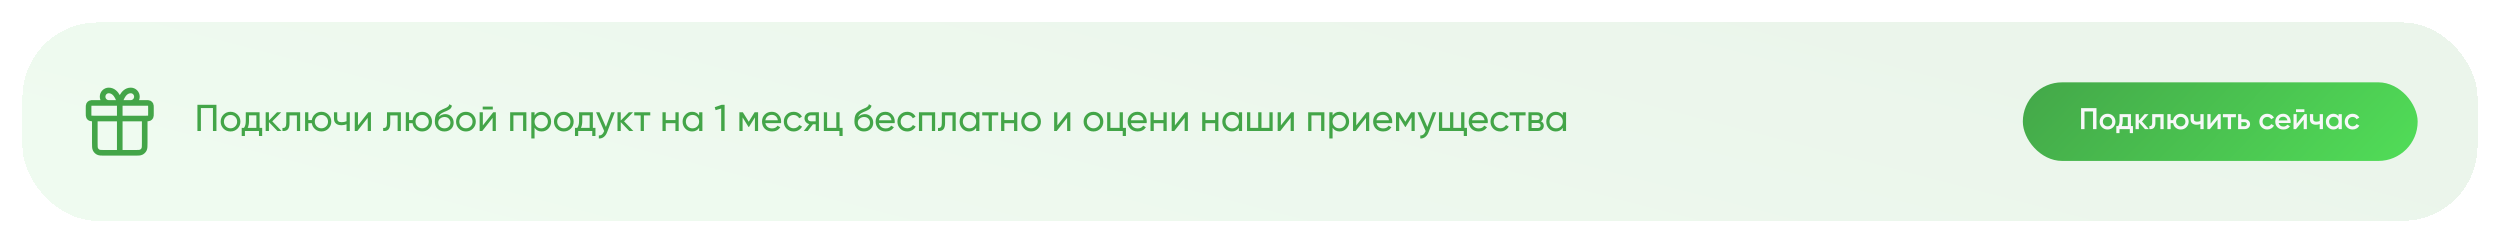 <svg width="1336" height="130" viewBox="0 0 1336 130" fill="none" xmlns="http://www.w3.org/2000/svg">
<g filter="url(#filter0_d_1_190)">
<rect x="12" y="8" width="1312" height="106" rx="40" fill="url(#paint0_linear_1_190)" shape-rendering="crispEdges"/>
<path d="M64 51V77.667M64 51H58.107C57.239 51 56.406 50.649 55.792 50.024C55.178 49.399 54.833 48.551 54.833 47.667C54.833 46.783 55.178 45.935 55.792 45.31C56.406 44.685 57.239 44.333 58.107 44.333C62.691 44.333 64 51 64 51ZM64 51H69.893C70.761 51 71.594 50.649 72.208 50.024C72.822 49.399 73.167 48.551 73.167 47.667C73.167 46.783 72.822 45.935 72.208 45.31C71.594 44.685 70.761 44.333 69.893 44.333C65.309 44.333 64 51 64 51ZM77.333 59.333V72.333C77.333 74.2 77.333 75.134 76.97 75.847C76.65 76.474 76.141 76.984 75.513 77.303C74.8 77.667 73.867 77.667 72 77.667L56 77.667C54.133 77.667 53.2 77.667 52.487 77.303C51.859 76.984 51.35 76.474 51.03 75.847C50.667 75.134 50.667 74.2 50.667 72.333V59.333M47.333 53.667L47.333 56.667C47.333 57.6 47.333 58.067 47.515 58.423C47.675 58.737 47.93 58.992 48.243 59.152C48.6 59.333 49.067 59.333 50 59.333L78 59.333C78.933 59.333 79.4 59.333 79.757 59.152C80.07 58.992 80.325 58.737 80.485 58.423C80.667 58.067 80.667 57.6 80.667 56.667V53.667C80.667 52.733 80.667 52.267 80.485 51.91C80.325 51.596 80.07 51.342 79.757 51.182C79.4 51 78.933 51 78 51L50 51C49.067 51 48.6 51 48.243 51.182C47.93 51.342 47.675 51.596 47.515 51.91C47.333 52.267 47.333 52.733 47.333 53.667Z" stroke="#43A548" stroke-width="3" stroke-linecap="round" stroke-linejoin="round"/>
<path d="M105.5 52H115.66V66H113.8V53.76H107.36V66H105.5V52ZM126.924 64.74C125.911 65.753 124.664 66.26 123.184 66.26C121.704 66.26 120.457 65.753 119.444 64.74C118.431 63.727 117.924 62.48 117.924 61C117.924 59.52 118.431 58.273 119.444 57.26C120.457 56.247 121.704 55.74 123.184 55.74C124.664 55.74 125.911 56.247 126.924 57.26C127.951 58.287 128.464 59.533 128.464 61C128.464 62.467 127.951 63.713 126.924 64.74ZM123.184 64.56C124.184 64.56 125.024 64.22 125.704 63.54C126.384 62.86 126.724 62.013 126.724 61C126.724 59.987 126.384 59.14 125.704 58.46C125.024 57.78 124.184 57.44 123.184 57.44C122.197 57.44 121.364 57.78 120.684 58.46C120.004 59.14 119.664 59.987 119.664 61C119.664 62.013 120.004 62.86 120.684 63.54C121.364 64.22 122.197 64.56 123.184 64.56ZM138.725 56V64.34H140.105V68.68H138.385V66H130.885V68.68H129.165V64.34H130.385C131.025 63.46 131.345 62.227 131.345 60.64V56H138.725ZM132.365 64.34H137.005V57.62H133.065V60.64C133.065 62.107 132.831 63.34 132.365 64.34ZM145.5 60.84L150.44 66H148.28L143.72 61.26V66H141.98V56H143.72V60.42L148.04 56H150.28L145.5 60.84ZM152.978 56H160.398V66H158.658V57.68H154.718V61.76C154.718 63.36 154.398 64.5 153.758 65.18C153.118 65.847 152.178 66.12 150.938 66V64.36C151.632 64.453 152.145 64.3 152.478 63.9C152.812 63.487 152.978 62.76 152.978 61.72V56ZM171.775 55.74C173.242 55.74 174.482 56.247 175.495 57.26C176.522 58.287 177.035 59.533 177.035 61C177.035 62.467 176.522 63.713 175.495 64.74C174.482 65.753 173.242 66.26 171.775 66.26C170.455 66.26 169.315 65.84 168.355 65C167.382 64.16 166.808 63.1 166.635 61.82H164.775V66H163.035V56H164.775V60.16H166.635C166.822 58.88 167.395 57.827 168.355 57C169.342 56.16 170.482 55.74 171.775 55.74ZM171.775 64.56C172.762 64.56 173.595 64.22 174.275 63.54C174.955 62.86 175.295 62.013 175.295 61C175.295 59.987 174.955 59.14 174.275 58.46C173.595 57.78 172.762 57.44 171.775 57.44C170.775 57.44 169.935 57.78 169.255 58.46C168.575 59.14 168.235 59.987 168.235 61C168.235 62.013 168.575 62.86 169.255 63.54C169.935 64.22 170.775 64.56 171.775 64.56ZM185.194 60.78V56H186.934V66H185.194V62.4C184.381 62.747 183.481 62.92 182.494 62.92C181.201 62.92 180.208 62.613 179.514 62C178.821 61.387 178.474 60.493 178.474 59.32V56H180.214V59.22C180.214 59.953 180.408 60.487 180.794 60.82C181.194 61.14 181.801 61.3 182.614 61.3C183.534 61.3 184.394 61.127 185.194 60.78ZM191.298 63.02L196.838 56H198.238V66H196.518V58.98L190.978 66H189.578V56H191.298V63.02ZM206.806 56H214.226V66H212.486V57.68H208.546V61.76C208.546 63.36 208.226 64.5 207.586 65.18C206.946 65.847 206.006 66.12 204.766 66V64.36C205.46 64.453 205.973 64.3 206.306 63.9C206.64 63.487 206.806 62.76 206.806 61.72V56ZM225.603 55.74C227.07 55.74 228.31 56.247 229.323 57.26C230.35 58.287 230.863 59.533 230.863 61C230.863 62.467 230.35 63.713 229.323 64.74C228.31 65.753 227.07 66.26 225.603 66.26C224.283 66.26 223.143 65.84 222.183 65C221.21 64.16 220.636 63.1 220.463 61.82H218.603V66H216.863V56H218.603V60.16H220.463C220.65 58.88 221.223 57.827 222.183 57C223.17 56.16 224.31 55.74 225.603 55.74ZM225.603 64.56C226.59 64.56 227.423 64.22 228.103 63.54C228.783 62.86 229.123 62.013 229.123 61C229.123 59.987 228.783 59.14 228.103 58.46C227.423 57.78 226.59 57.44 225.603 57.44C224.603 57.44 223.763 57.78 223.083 58.46C222.403 59.14 222.063 59.987 222.063 61C222.063 62.013 222.403 62.86 223.083 63.54C223.763 64.22 224.603 64.56 225.603 64.56ZM237.477 66.26C235.997 66.26 234.777 65.773 233.817 64.8C232.857 63.813 232.377 62.56 232.377 61.04C232.377 59.32 232.624 58.007 233.117 57.1C233.624 56.18 234.651 55.347 236.197 54.6C236.277 54.56 236.371 54.513 236.477 54.46C236.597 54.407 236.737 54.347 236.897 54.28C237.071 54.2 237.217 54.133 237.337 54.08L238.417 53.6C239.484 53.067 240.051 52.427 240.117 51.68L241.517 52.48C241.424 52.947 241.271 53.32 241.057 53.6C241.044 53.627 241.004 53.687 240.937 53.78C240.871 53.86 240.824 53.92 240.797 53.96C240.771 53.987 240.724 54.033 240.657 54.1C240.604 54.153 240.544 54.207 240.477 54.26C240.424 54.313 240.351 54.367 240.257 54.42C239.764 54.727 239.411 54.927 239.197 55.02C239.117 55.06 239.031 55.1 238.937 55.14C238.857 55.18 238.791 55.213 238.737 55.24C238.684 55.267 238.644 55.287 238.617 55.3L237.957 55.58L237.317 55.84C236.424 56.227 235.764 56.62 235.337 57.02C234.911 57.42 234.604 57.927 234.417 58.54C234.831 58.033 235.351 57.647 235.977 57.38C236.617 57.113 237.271 56.98 237.937 56.98C239.204 56.98 240.264 57.407 241.117 58.26C241.997 59.127 242.437 60.227 242.437 61.56C242.437 62.92 241.971 64.047 241.037 64.94C240.091 65.82 238.904 66.26 237.477 66.26ZM240.697 61.56C240.697 60.667 240.404 59.94 239.817 59.38C239.244 58.807 238.484 58.52 237.537 58.52C236.697 58.52 235.924 58.793 235.217 59.34C234.537 59.887 234.197 60.593 234.197 61.46C234.197 62.367 234.511 63.113 235.137 63.7C235.764 64.287 236.544 64.58 237.477 64.58C238.424 64.58 239.191 64.293 239.777 63.72C240.391 63.147 240.697 62.427 240.697 61.56ZM252.725 64.74C251.712 65.753 250.465 66.26 248.985 66.26C247.505 66.26 246.258 65.753 245.245 64.74C244.232 63.727 243.725 62.48 243.725 61C243.725 59.52 244.232 58.273 245.245 57.26C246.258 56.247 247.505 55.74 248.985 55.74C250.465 55.74 251.712 56.247 252.725 57.26C253.752 58.287 254.265 59.533 254.265 61C254.265 62.467 253.752 63.713 252.725 64.74ZM248.985 64.56C249.985 64.56 250.825 64.22 251.505 63.54C252.185 62.86 252.525 62.013 252.525 61C252.525 59.987 252.185 59.14 251.505 58.46C250.825 57.78 249.985 57.44 248.985 57.44C247.998 57.44 247.165 57.78 246.485 58.46C245.805 59.14 245.465 59.987 245.465 61C245.465 62.013 245.805 62.86 246.485 63.54C247.165 64.22 247.998 64.56 248.985 64.56ZM263.356 54.5H257.956V52.98H263.356V54.5ZM258.036 63.02L263.576 56H264.976V66H263.256V58.98L257.716 66H256.316V56H258.036V63.02ZM272.625 56H281.285V66H279.545V57.66H274.365V66H272.625V56ZM289.453 55.74C290.853 55.74 292.047 56.253 293.033 57.28C294.02 58.307 294.513 59.547 294.513 61C294.513 62.467 294.02 63.713 293.033 64.74C292.06 65.753 290.867 66.26 289.453 66.26C287.8 66.26 286.54 65.6 285.673 64.28V70H283.933V56H285.673V57.72C286.54 56.4 287.8 55.74 289.453 55.74ZM289.233 64.58C290.233 64.58 291.073 64.24 291.753 63.56C292.433 62.853 292.773 62 292.773 61C292.773 59.987 292.433 59.14 291.753 58.46C291.073 57.767 290.233 57.42 289.233 57.42C288.22 57.42 287.373 57.767 286.693 58.46C286.013 59.14 285.673 59.987 285.673 61C285.673 62 286.013 62.853 286.693 63.56C287.373 64.24 288.22 64.58 289.233 64.58ZM305.03 64.74C304.016 65.753 302.77 66.26 301.29 66.26C299.81 66.26 298.563 65.753 297.55 64.74C296.536 63.727 296.03 62.48 296.03 61C296.03 59.52 296.536 58.273 297.55 57.26C298.563 56.247 299.81 55.74 301.29 55.74C302.77 55.74 304.016 56.247 305.03 57.26C306.056 58.287 306.57 59.533 306.57 61C306.57 62.467 306.056 63.713 305.03 64.74ZM301.29 64.56C302.29 64.56 303.13 64.22 303.81 63.54C304.49 62.86 304.83 62.013 304.83 61C304.83 59.987 304.49 59.14 303.81 58.46C303.13 57.78 302.29 57.44 301.29 57.44C300.303 57.44 299.47 57.78 298.79 58.46C298.11 59.14 297.77 59.987 297.77 61C297.77 62.013 298.11 62.86 298.79 63.54C299.47 64.22 300.303 64.56 301.29 64.56ZM316.83 56V64.34H318.21V68.68H316.49V66H308.99V68.68H307.27V64.34H308.49C309.13 63.46 309.45 62.227 309.45 60.64V56H316.83ZM310.47 64.34H315.11V57.62H311.17V60.64C311.17 62.107 310.937 63.34 310.47 64.34ZM323.795 63.84L326.675 56H328.535L324.455 66.62C324.028 67.753 323.428 68.613 322.655 69.2C321.882 69.8 321.002 70.067 320.015 70V68.38C321.228 68.473 322.128 67.807 322.715 66.38L322.875 66.02L318.535 56H320.375L323.795 63.84ZM333.508 60.84L338.448 66H336.288L331.728 61.26V66H329.988V56H331.728V60.42L336.048 56H338.288L333.508 60.84ZM338.946 56H347.506V57.68H344.106V66H342.366V57.68H338.946V56ZM360.951 60.16V56H362.691V66H360.951V61.82H355.771V66H354.031V56H355.771V60.16H360.951ZM373.62 57.72V56H375.36V66H373.62V64.28C372.766 65.6 371.506 66.26 369.84 66.26C368.426 66.26 367.233 65.753 366.26 64.74C365.273 63.713 364.78 62.467 364.78 61C364.78 59.547 365.273 58.307 366.26 57.28C367.246 56.253 368.44 55.74 369.84 55.74C371.506 55.74 372.766 56.4 373.62 57.72ZM370.06 64.58C371.073 64.58 371.92 64.24 372.6 63.56C373.28 62.853 373.62 62 373.62 61C373.62 59.987 373.28 59.14 372.6 58.46C371.92 57.767 371.073 57.42 370.06 57.42C369.06 57.42 368.22 57.767 367.54 58.46C366.86 59.14 366.52 59.987 366.52 61C366.52 62 366.86 62.853 367.54 63.56C368.22 64.24 369.06 64.58 370.06 64.58ZM381.956 53.28L385.636 52H387.236V66H385.396V54L382.416 54.88L381.956 53.28ZM403.265 56H405.125V66H403.425V58.74L400.245 63.86H400.025L396.845 58.74V66H395.125V56H396.985L400.125 61.06L403.265 56ZM417.381 61.8H409.001C409.174 62.68 409.581 63.373 410.221 63.88C410.861 64.373 411.661 64.62 412.621 64.62C413.941 64.62 414.901 64.133 415.501 63.16L416.981 64C415.994 65.507 414.528 66.26 412.581 66.26C411.008 66.26 409.714 65.767 408.701 64.78C407.714 63.767 407.221 62.507 407.221 61C407.221 59.48 407.708 58.227 408.681 57.24C409.654 56.24 410.914 55.74 412.461 55.74C413.928 55.74 415.121 56.26 416.041 57.3C416.974 58.313 417.441 59.553 417.441 61.02C417.441 61.273 417.421 61.533 417.381 61.8ZM412.461 57.38C411.541 57.38 410.768 57.64 410.141 58.16C409.528 58.68 409.148 59.387 409.001 60.28H415.681C415.534 59.36 415.168 58.647 414.581 58.14C413.994 57.633 413.288 57.38 412.461 57.38ZM424.122 66.26C422.615 66.26 421.362 65.76 420.362 64.76C419.362 63.747 418.862 62.493 418.862 61C418.862 59.507 419.362 58.26 420.362 57.26C421.362 56.247 422.615 55.74 424.122 55.74C425.108 55.74 425.995 55.98 426.782 56.46C427.568 56.927 428.155 57.56 428.542 58.36L427.082 59.2C426.828 58.667 426.435 58.24 425.902 57.92C425.382 57.6 424.788 57.44 424.122 57.44C423.122 57.44 422.282 57.78 421.602 58.46C420.935 59.153 420.602 60 420.602 61C420.602 61.987 420.935 62.827 421.602 63.52C422.282 64.2 423.122 64.54 424.122 64.54C424.788 64.54 425.388 64.387 425.922 64.08C426.455 63.76 426.862 63.333 427.142 62.8L428.622 63.66C428.182 64.46 427.562 65.093 426.762 65.56C425.962 66.027 425.082 66.26 424.122 66.26ZM433.364 56H437.624V66H435.904V62.4H434.444L431.644 66H429.524L432.444 62.3C431.684 62.113 431.071 61.74 430.604 61.18C430.151 60.62 429.924 59.967 429.924 59.22C429.924 58.3 430.251 57.533 430.904 56.92C431.558 56.307 432.378 56 433.364 56ZM433.424 60.84H435.904V57.62H433.424C432.918 57.62 432.491 57.773 432.144 58.08C431.811 58.373 431.644 58.76 431.644 59.24C431.644 59.707 431.811 60.093 432.144 60.4C432.491 60.693 432.918 60.84 433.424 60.84ZM448.661 56V64.34H450.301V68.68H448.581V66H440.261V56H442.001V64.34H446.921V56H448.661ZM461.696 66.26C460.216 66.26 458.996 65.773 458.036 64.8C457.076 63.813 456.596 62.56 456.596 61.04C456.596 59.32 456.843 58.007 457.336 57.1C457.843 56.18 458.869 55.347 460.416 54.6C460.496 54.56 460.589 54.513 460.696 54.46C460.816 54.407 460.956 54.347 461.116 54.28C461.289 54.2 461.436 54.133 461.556 54.08L462.636 53.6C463.703 53.067 464.269 52.427 464.336 51.68L465.736 52.48C465.643 52.947 465.489 53.32 465.276 53.6C465.263 53.627 465.223 53.687 465.156 53.78C465.089 53.86 465.043 53.92 465.016 53.96C464.989 53.987 464.943 54.033 464.876 54.1C464.823 54.153 464.763 54.207 464.696 54.26C464.643 54.313 464.569 54.367 464.476 54.42C463.983 54.727 463.629 54.927 463.416 55.02C463.336 55.06 463.249 55.1 463.156 55.14C463.076 55.18 463.009 55.213 462.956 55.24C462.903 55.267 462.863 55.287 462.836 55.3L462.176 55.58L461.536 55.84C460.643 56.227 459.983 56.62 459.556 57.02C459.129 57.42 458.823 57.927 458.636 58.54C459.049 58.033 459.569 57.647 460.196 57.38C460.836 57.113 461.489 56.98 462.156 56.98C463.423 56.98 464.483 57.407 465.336 58.26C466.216 59.127 466.656 60.227 466.656 61.56C466.656 62.92 466.189 64.047 465.256 64.94C464.309 65.82 463.123 66.26 461.696 66.26ZM464.916 61.56C464.916 60.667 464.623 59.94 464.036 59.38C463.463 58.807 462.703 58.52 461.756 58.52C460.916 58.52 460.143 58.793 459.436 59.34C458.756 59.887 458.416 60.593 458.416 61.46C458.416 62.367 458.729 63.113 459.356 63.7C459.983 64.287 460.763 64.58 461.696 64.58C462.643 64.58 463.409 64.293 463.996 63.72C464.609 63.147 464.916 62.427 464.916 61.56ZM478.104 61.8H469.724C469.897 62.68 470.304 63.373 470.944 63.88C471.584 64.373 472.384 64.62 473.344 64.62C474.664 64.62 475.624 64.133 476.224 63.16L477.704 64C476.717 65.507 475.25 66.26 473.304 66.26C471.73 66.26 470.437 65.767 469.424 64.78C468.437 63.767 467.944 62.507 467.944 61C467.944 59.48 468.43 58.227 469.404 57.24C470.377 56.24 471.637 55.74 473.184 55.74C474.65 55.74 475.844 56.26 476.764 57.3C477.697 58.313 478.164 59.553 478.164 61.02C478.164 61.273 478.144 61.533 478.104 61.8ZM473.184 57.38C472.264 57.38 471.49 57.64 470.864 58.16C470.25 58.68 469.87 59.387 469.724 60.28H476.404C476.257 59.36 475.89 58.647 475.304 58.14C474.717 57.633 474.01 57.38 473.184 57.38ZM484.844 66.26C483.338 66.26 482.084 65.76 481.084 64.76C480.084 63.747 479.584 62.493 479.584 61C479.584 59.507 480.084 58.26 481.084 57.26C482.084 56.247 483.338 55.74 484.844 55.74C485.831 55.74 486.718 55.98 487.504 56.46C488.291 56.927 488.878 57.56 489.264 58.36L487.804 59.2C487.551 58.667 487.158 58.24 486.624 57.92C486.104 57.6 485.511 57.44 484.844 57.44C483.844 57.44 483.004 57.78 482.324 58.46C481.658 59.153 481.324 60 481.324 61C481.324 61.987 481.658 62.827 482.324 63.52C483.004 64.2 483.844 64.54 484.844 64.54C485.511 64.54 486.111 64.387 486.644 64.08C487.178 63.76 487.584 63.333 487.864 62.8L489.344 63.66C488.904 64.46 488.284 65.093 487.484 65.56C486.684 66.027 485.804 66.26 484.844 66.26ZM491.082 56H499.742V66H498.002V57.66H492.822V66H491.082V56ZM503.31 56H510.73V66H508.99V57.68H505.05V61.76C505.05 63.36 504.73 64.5 504.09 65.18C503.45 65.847 502.51 66.12 501.27 66V64.36C501.964 64.453 502.477 64.3 502.81 63.9C503.144 63.487 503.31 62.76 503.31 61.72V56ZM521.647 57.72V56H523.387V66H521.647V64.28C520.794 65.6 519.534 66.26 517.867 66.26C516.454 66.26 515.26 65.753 514.287 64.74C513.3 63.713 512.807 62.467 512.807 61C512.807 59.547 513.3 58.307 514.287 57.28C515.274 56.253 516.467 55.74 517.867 55.74C519.534 55.74 520.794 56.4 521.647 57.72ZM518.087 64.58C519.1 64.58 519.947 64.24 520.627 63.56C521.307 62.853 521.647 62 521.647 61C521.647 59.987 521.307 59.14 520.627 58.46C519.947 57.767 519.1 57.42 518.087 57.42C517.087 57.42 516.247 57.767 515.567 58.46C514.887 59.14 514.547 59.987 514.547 61C514.547 62 514.887 62.853 515.567 63.56C516.247 64.24 517.087 64.58 518.087 64.58ZM524.903 56H533.463V57.68H530.063V66H528.323V57.68H524.903V56ZM541.908 60.16V56H543.648V66H541.908V61.82H536.728V66H534.988V56H536.728V60.16H541.908ZM554.737 64.74C553.723 65.753 552.477 66.26 550.997 66.26C549.517 66.26 548.27 65.753 547.257 64.74C546.243 63.727 545.737 62.48 545.737 61C545.737 59.52 546.243 58.273 547.257 57.26C548.27 56.247 549.517 55.74 550.997 55.74C552.477 55.74 553.723 56.247 554.737 57.26C555.763 58.287 556.277 59.533 556.277 61C556.277 62.467 555.763 63.713 554.737 64.74ZM550.997 64.56C551.997 64.56 552.837 64.22 553.517 63.54C554.197 62.86 554.537 62.013 554.537 61C554.537 59.987 554.197 59.14 553.517 58.46C552.837 57.78 551.997 57.44 550.997 57.44C550.01 57.44 549.177 57.78 548.497 58.46C547.817 59.14 547.477 59.987 547.477 61C547.477 62.013 547.817 62.86 548.497 63.54C549.177 64.22 550.01 64.56 550.997 64.56ZM565.048 63.02L570.588 56H571.988V66H570.268V58.98L564.728 66H563.328V56H565.048V63.02ZM588.076 64.74C587.063 65.753 585.816 66.26 584.336 66.26C582.856 66.26 581.61 65.753 580.596 64.74C579.583 63.727 579.076 62.48 579.076 61C579.076 59.52 579.583 58.273 580.596 57.26C581.61 56.247 582.856 55.74 584.336 55.74C585.816 55.74 587.063 56.247 588.076 57.26C589.103 58.287 589.616 59.533 589.616 61C589.616 62.467 589.103 63.713 588.076 64.74ZM584.336 64.56C585.336 64.56 586.176 64.22 586.856 63.54C587.536 62.86 587.876 62.013 587.876 61C587.876 59.987 587.536 59.14 586.856 58.46C586.176 57.78 585.336 57.44 584.336 57.44C583.35 57.44 582.516 57.78 581.836 58.46C581.156 59.14 580.816 59.987 580.816 61C580.816 62.013 581.156 62.86 581.836 63.54C582.516 64.22 583.35 64.56 584.336 64.56ZM600.068 56V64.34H601.708V68.68H599.988V66H591.668V56H593.408V64.34H598.328V56H600.068ZM612.772 61.8H604.392C604.565 62.68 604.972 63.373 605.612 63.88C606.252 64.373 607.052 64.62 608.012 64.62C609.332 64.62 610.292 64.133 610.892 63.16L612.372 64C611.385 65.507 609.918 66.26 607.972 66.26C606.398 66.26 605.105 65.767 604.092 64.78C603.105 63.767 602.612 62.507 602.612 61C602.612 59.48 603.098 58.227 604.072 57.24C605.045 56.24 606.305 55.74 607.852 55.74C609.318 55.74 610.512 56.26 611.432 57.3C612.365 58.313 612.832 59.553 612.832 61.02C612.832 61.273 612.812 61.533 612.772 61.8ZM607.852 57.38C606.932 57.38 606.158 57.64 605.532 58.16C604.918 58.68 604.538 59.387 604.392 60.28H611.072C610.925 59.36 610.558 58.647 609.972 58.14C609.385 57.633 608.678 57.38 607.852 57.38ZM621.752 60.16V56H623.492V66H621.752V61.82H616.572V66H614.832V56H616.572V60.16H621.752ZM627.86 63.02L633.4 56H634.8V66H633.08V58.98L627.54 66H626.14V56H627.86V63.02ZM649.369 60.16V56H651.109V66H649.369V61.82H644.189V66H642.449V56H644.189V60.16H649.369ZM662.038 57.72V56H663.778V66H662.038V64.28C661.184 65.6 659.924 66.26 658.258 66.26C656.844 66.26 655.651 65.753 654.678 64.74C653.691 63.713 653.198 62.467 653.198 61C653.198 59.547 653.691 58.307 654.678 57.28C655.664 56.253 656.858 55.74 658.258 55.74C659.924 55.74 661.184 56.4 662.038 57.72ZM658.478 64.58C659.491 64.58 660.338 64.24 661.018 63.56C661.698 62.853 662.038 62 662.038 61C662.038 59.987 661.698 59.14 661.018 58.46C660.338 57.767 659.491 57.42 658.478 57.42C657.478 57.42 656.638 57.767 655.958 58.46C655.278 59.14 654.938 59.987 654.938 61C654.938 62 655.278 62.853 655.958 63.56C656.638 64.24 657.478 64.58 658.478 64.58ZM678.374 64.34V56H680.114V66H666.414V56H668.154V64.34H672.394V56H674.134V64.34H678.374ZM684.501 63.02L690.041 56H691.441V66H689.721V58.98L684.181 66H682.781V56H684.501V63.02ZM699.09 56H707.75V66H706.01V57.66H700.83V66H699.09V56ZM715.918 55.74C717.318 55.74 718.511 56.253 719.498 57.28C720.485 58.307 720.978 59.547 720.978 61C720.978 62.467 720.485 63.713 719.498 64.74C718.525 65.753 717.331 66.26 715.918 66.26C714.265 66.26 713.005 65.6 712.138 64.28V70H710.398V56H712.138V57.72C713.005 56.4 714.265 55.74 715.918 55.74ZM715.698 64.58C716.698 64.58 717.538 64.24 718.218 63.56C718.898 62.853 719.238 62 719.238 61C719.238 59.987 718.898 59.14 718.218 58.46C717.538 57.767 716.698 57.42 715.698 57.42C714.685 57.42 713.838 57.767 713.158 58.46C712.478 59.14 712.138 59.987 712.138 61C712.138 62 712.478 62.853 713.158 63.56C713.838 64.24 714.685 64.58 715.698 64.58ZM724.774 63.02L730.314 56H731.714V66H729.994V58.98L724.454 66H723.054V56H724.774V63.02ZM743.963 61.8H735.583C735.756 62.68 736.163 63.373 736.803 63.88C737.443 64.373 738.243 64.62 739.203 64.62C740.523 64.62 741.483 64.133 742.083 63.16L743.563 64C742.576 65.507 741.11 66.26 739.163 66.26C737.59 66.26 736.296 65.767 735.283 64.78C734.296 63.767 733.803 62.507 733.803 61C733.803 59.48 734.29 58.227 735.263 57.24C736.236 56.24 737.496 55.74 739.043 55.74C740.51 55.74 741.703 56.26 742.623 57.3C743.556 58.313 744.023 59.553 744.023 61.02C744.023 61.273 744.003 61.533 743.963 61.8ZM739.043 57.38C738.123 57.38 737.35 57.64 736.723 58.16C736.11 58.68 735.73 59.387 735.583 60.28H742.263C742.116 59.36 741.75 58.647 741.163 58.14C740.576 57.633 739.87 57.38 739.043 57.38ZM754.163 56H756.023V66H754.323V58.74L751.143 63.86H750.923L747.743 58.74V66H746.023V56H747.883L751.023 61.06L754.163 56ZM762.779 63.84L765.659 56H767.519L763.439 66.62C763.013 67.753 762.413 68.613 761.639 69.2C760.866 69.8 759.986 70.067 758.999 70V68.38C760.213 68.473 761.113 67.807 761.699 66.38L761.859 66.02L757.519 56H759.359L762.779 63.84ZM782.572 56V64.34H783.952V68.68H782.232V66H768.972V56H770.712V64.34H774.912V56H776.652V64.34H780.832V56H782.572ZM795.037 61.8H786.657C786.831 62.68 787.237 63.373 787.877 63.88C788.517 64.373 789.317 64.62 790.277 64.62C791.597 64.62 792.557 64.133 793.157 63.16L794.637 64C793.651 65.507 792.184 66.26 790.237 66.26C788.664 66.26 787.371 65.767 786.357 64.78C785.371 63.767 784.877 62.507 784.877 61C784.877 59.48 785.364 58.227 786.337 57.24C787.311 56.24 788.571 55.74 790.117 55.74C791.584 55.74 792.777 56.26 793.697 57.3C794.631 58.313 795.097 59.553 795.097 61.02C795.097 61.273 795.077 61.533 795.037 61.8ZM790.117 57.38C789.197 57.38 788.424 57.64 787.797 58.16C787.184 58.68 786.804 59.387 786.657 60.28H793.337C793.191 59.36 792.824 58.647 792.237 58.14C791.651 57.633 790.944 57.38 790.117 57.38ZM801.778 66.26C800.271 66.26 799.018 65.76 798.018 64.76C797.018 63.747 796.518 62.493 796.518 61C796.518 59.507 797.018 58.26 798.018 57.26C799.018 56.247 800.271 55.74 801.778 55.74C802.764 55.74 803.651 55.98 804.438 56.46C805.224 56.927 805.811 57.56 806.198 58.36L804.738 59.2C804.484 58.667 804.091 58.24 803.558 57.92C803.038 57.6 802.444 57.44 801.778 57.44C800.778 57.44 799.938 57.78 799.258 58.46C798.591 59.153 798.258 60 798.258 61C798.258 61.987 798.591 62.827 799.258 63.52C799.938 64.2 800.778 64.54 801.778 64.54C802.444 64.54 803.044 64.387 803.578 64.08C804.111 63.76 804.518 63.333 804.798 62.8L806.278 63.66C805.838 64.46 805.218 65.093 804.418 65.56C803.618 66.027 802.738 66.26 801.778 66.26ZM806.72 56H815.28V57.68H811.88V66H810.14V57.68H806.72V56ZM823.464 60.86C824.491 61.287 825.004 62.06 825.004 63.18C825.004 64.033 824.724 64.72 824.164 65.24C823.604 65.747 822.818 66 821.804 66H816.804V56H821.404C822.391 56 823.158 56.247 823.704 56.74C824.264 57.233 824.544 57.893 824.544 58.72C824.544 59.68 824.184 60.393 823.464 60.86ZM821.324 57.56H818.504V60.18H821.324C822.338 60.18 822.844 59.733 822.844 58.84C822.844 57.987 822.338 57.56 821.324 57.56ZM818.504 64.42H821.704C822.211 64.42 822.598 64.3 822.864 64.06C823.144 63.82 823.284 63.48 823.284 63.04C823.284 62.627 823.144 62.307 822.864 62.08C822.598 61.84 822.211 61.72 821.704 61.72H818.504V64.42ZM835.163 57.72V56H836.903V66H835.163V64.28C834.309 65.6 833.049 66.26 831.383 66.26C829.969 66.26 828.776 65.753 827.803 64.74C826.816 63.713 826.323 62.467 826.323 61C826.323 59.547 826.816 58.307 827.803 57.28C828.789 56.253 829.983 55.74 831.383 55.74C833.049 55.74 834.309 56.4 835.163 57.72ZM831.603 64.58C832.616 64.58 833.463 64.24 834.143 63.56C834.823 62.853 835.163 62 835.163 61C835.163 59.987 834.823 59.14 834.143 58.46C833.463 57.767 832.616 57.42 831.603 57.42C830.603 57.42 829.763 57.767 829.083 58.46C828.403 59.14 828.062 59.987 828.062 61C828.062 62 828.403 62.853 829.083 63.56C829.763 64.24 830.603 64.58 831.603 64.58Z" fill="#43A548"/>
<rect x="1081" y="40" width="211" height="42" rx="21" fill="url(#paint1_linear_1_190)"/>
<path d="M1112.12 53.8H1120.36V65H1118.52V55.56H1113.96V65H1112.12V53.8ZM1129.26 63.992C1128.45 64.803 1127.45 65.208 1126.27 65.208C1125.08 65.208 1124.09 64.803 1123.28 63.992C1122.46 63.171 1122.04 62.173 1122.04 61C1122.04 59.827 1122.46 58.829 1123.28 58.008C1124.09 57.197 1125.08 56.792 1126.27 56.792C1127.45 56.792 1128.45 57.197 1129.26 58.008C1130.08 58.829 1130.49 59.827 1130.49 61C1130.49 62.173 1130.08 63.171 1129.26 63.992ZM1123.77 61C1123.77 61.725 1124.01 62.328 1124.49 62.808C1124.97 63.288 1125.56 63.528 1126.27 63.528C1126.97 63.528 1127.56 63.288 1128.04 62.808C1128.52 62.328 1128.76 61.725 1128.76 61C1128.76 60.275 1128.52 59.672 1128.04 59.192C1127.56 58.712 1126.97 58.472 1126.27 58.472C1125.56 58.472 1124.97 58.712 1124.49 59.192C1124.01 59.672 1123.77 60.275 1123.77 61ZM1138.78 57V63.368H1139.85V67.144H1138.16V65H1132.67V67.144H1130.97V63.368H1131.95C1132.44 62.685 1132.69 61.72 1132.69 60.472V57H1138.78ZM1133.85 63.368H1137.09V58.584H1134.38V60.472C1134.38 61.624 1134.21 62.589 1133.85 63.368ZM1144.68 60.92L1148.33 65H1146.27L1142.99 61.304V65H1141.26V57H1142.99V60.536L1146.09 57H1148.2L1144.68 60.92ZM1150.12 57H1156.24V65H1154.52V58.664H1151.84V61.64C1151.84 62.888 1151.57 63.784 1151.03 64.328C1150.48 64.872 1149.69 65.096 1148.64 65V63.384C1149.14 63.469 1149.5 63.368 1149.75 63.08C1149.99 62.781 1150.12 62.275 1150.12 61.56V57ZM1165.39 56.792C1166.58 56.792 1167.58 57.197 1168.39 58.008C1169.21 58.829 1169.62 59.827 1169.62 61C1169.62 62.173 1169.21 63.171 1168.39 63.992C1167.58 64.803 1166.58 65.208 1165.39 65.208C1164.36 65.208 1163.46 64.893 1162.71 64.264C1161.95 63.624 1161.48 62.808 1161.31 61.816H1159.99V65H1158.26V57H1159.99V60.184H1161.31C1161.5 59.181 1161.96 58.371 1162.71 57.752C1163.46 57.112 1164.36 56.792 1165.39 56.792ZM1162.9 61C1162.9 61.725 1163.14 62.328 1163.62 62.808C1164.1 63.288 1164.69 63.528 1165.39 63.528C1166.1 63.528 1166.69 63.288 1167.17 62.808C1167.65 62.328 1167.89 61.725 1167.89 61C1167.89 60.275 1167.65 59.672 1167.17 59.192C1166.69 58.712 1166.1 58.472 1165.39 58.472C1164.69 58.472 1164.1 58.712 1163.62 59.192C1163.14 59.672 1162.9 60.275 1162.9 61ZM1175.89 60.664V57H1177.62V65H1175.89V62.296C1175.26 62.531 1174.59 62.648 1173.87 62.648C1172.86 62.648 1172.07 62.403 1171.5 61.912C1170.94 61.411 1170.66 60.691 1170.66 59.752V57H1172.38V59.592C1172.38 60.552 1172.95 61.032 1174.1 61.032C1174.75 61.032 1175.34 60.909 1175.89 60.664ZM1181.33 62.072L1185.43 57H1186.75V65H1185.06V59.912L1180.96 65H1179.63V57H1181.33V62.072ZM1187.91 57H1194.87V58.664H1192.26V65H1190.53V58.664H1187.91V57ZM1197.77 59.72H1199.53C1200.39 59.72 1201.09 59.965 1201.62 60.456C1202.17 60.936 1202.44 61.571 1202.44 62.36C1202.44 63.139 1202.17 63.773 1201.62 64.264C1201.09 64.755 1200.39 65 1199.53 65H1196.04V57H1197.77V59.72ZM1197.77 63.448H1199.54C1199.88 63.448 1200.17 63.347 1200.39 63.144C1200.63 62.941 1200.74 62.68 1200.74 62.36C1200.74 62.04 1200.63 61.779 1200.41 61.576C1200.18 61.373 1199.9 61.272 1199.54 61.272H1197.77V63.448ZM1211.63 65.208C1210.42 65.208 1209.41 64.803 1208.6 63.992C1207.8 63.171 1207.4 62.173 1207.4 61C1207.4 59.805 1207.8 58.808 1208.6 58.008C1209.41 57.197 1210.42 56.792 1211.63 56.792C1212.41 56.792 1213.12 56.979 1213.76 57.352C1214.4 57.725 1214.88 58.227 1215.2 58.856L1213.71 59.72C1213.53 59.336 1213.25 59.037 1212.88 58.824C1212.51 58.6 1212.09 58.488 1211.61 58.488C1210.91 58.488 1210.32 58.728 1209.84 59.208C1209.37 59.699 1209.13 60.296 1209.13 61C1209.13 61.704 1209.37 62.301 1209.84 62.792C1210.32 63.272 1210.91 63.512 1211.61 63.512C1212.08 63.512 1212.5 63.405 1212.88 63.192C1213.26 62.968 1213.55 62.664 1213.74 62.28L1215.23 63.128C1214.89 63.768 1214.39 64.275 1213.74 64.648C1213.1 65.021 1212.4 65.208 1211.63 65.208ZM1224.08 61.736H1217.71C1217.84 62.333 1218.13 62.797 1218.58 63.128C1219.03 63.459 1219.6 63.624 1220.27 63.624C1221.18 63.624 1221.87 63.293 1222.34 62.632L1223.76 63.464C1222.98 64.627 1221.81 65.208 1220.26 65.208C1218.97 65.208 1217.91 64.813 1217.1 64.024C1216.3 63.224 1215.9 62.216 1215.9 61C1215.9 59.816 1216.3 58.819 1217.09 58.008C1217.87 57.197 1218.88 56.792 1220.13 56.792C1221.29 56.792 1222.25 57.203 1223.01 58.024C1223.77 58.845 1224.14 59.843 1224.14 61.016C1224.14 61.229 1224.12 61.469 1224.08 61.736ZM1217.7 60.328H1222.4C1222.28 59.699 1222.02 59.213 1221.6 58.872C1221.19 58.531 1220.7 58.36 1220.11 58.36C1219.47 58.36 1218.94 58.536 1218.51 58.888C1218.09 59.24 1217.81 59.72 1217.7 60.328ZM1231.46 55.88H1226.98V54.376H1231.46V55.88ZM1227.36 62.072L1231.46 57H1232.78V65H1231.09V59.912L1226.99 65H1225.66V57H1227.36V62.072ZM1239.65 60.664V57H1241.38V65H1239.65V62.296C1239.02 62.531 1238.35 62.648 1237.64 62.648C1236.62 62.648 1235.83 62.403 1235.27 61.912C1234.7 61.411 1234.42 60.691 1234.42 59.752V57H1236.15V59.592C1236.15 60.552 1236.72 61.032 1237.86 61.032C1238.51 61.032 1239.11 60.909 1239.65 60.664ZM1249.73 58.136V57H1251.46V65H1249.73V63.848C1249.08 64.755 1248.15 65.208 1246.93 65.208C1245.84 65.208 1244.9 64.803 1244.12 63.992C1243.34 63.181 1242.95 62.184 1242.95 61C1242.95 59.816 1243.34 58.819 1244.12 58.008C1244.9 57.197 1245.84 56.792 1246.93 56.792C1248.15 56.792 1249.08 57.24 1249.73 58.136ZM1245.4 62.84C1245.88 63.32 1246.48 63.56 1247.21 63.56C1247.93 63.56 1248.53 63.32 1249.01 62.84C1249.49 62.349 1249.73 61.736 1249.73 61C1249.73 60.264 1249.49 59.656 1249.01 59.176C1248.53 58.685 1247.93 58.44 1247.21 58.44C1246.48 58.44 1245.88 58.685 1245.4 59.176C1244.92 59.656 1244.68 60.264 1244.68 61C1244.68 61.725 1244.92 62.339 1245.4 62.84ZM1257.25 65.208C1256.05 65.208 1255.04 64.803 1254.23 63.992C1253.43 63.171 1253.03 62.173 1253.03 61C1253.03 59.805 1253.43 58.808 1254.23 58.008C1255.04 57.197 1256.05 56.792 1257.25 56.792C1258.03 56.792 1258.74 56.979 1259.38 57.352C1260.02 57.725 1260.5 58.227 1260.82 58.856L1259.33 59.72C1259.15 59.336 1258.87 59.037 1258.5 58.824C1258.14 58.6 1257.72 58.488 1257.24 58.488C1256.53 58.488 1255.94 58.728 1255.46 59.208C1254.99 59.699 1254.76 60.296 1254.76 61C1254.76 61.704 1254.99 62.301 1255.46 62.792C1255.94 63.272 1256.53 63.512 1257.24 63.512C1257.71 63.512 1258.13 63.405 1258.5 63.192C1258.88 62.968 1259.17 62.664 1259.36 62.28L1260.85 63.128C1260.51 63.768 1260.02 64.275 1259.36 64.648C1258.72 65.021 1258.02 65.208 1257.25 65.208Z" fill="#F7F8F8"/>
</g>
<defs>
<filter id="filter0_d_1_190" x="0" y="0" width="1336" height="130" filterUnits="userSpaceOnUse" color-interpolation-filters="sRGB">
<feFlood flood-opacity="0" result="BackgroundImageFix"/>
<feColorMatrix in="SourceAlpha" type="matrix" values="0 0 0 0 0 0 0 0 0 0 0 0 0 0 0 0 0 0 127 0" result="hardAlpha"/>
<feOffset dy="4"/>
<feGaussianBlur stdDeviation="6"/>
<feComposite in2="hardAlpha" operator="out"/>
<feColorMatrix type="matrix" values="0 0 0 0 0 0 0 0 0 0 0 0 0 0 0 0 0 0 0.05 0"/>
<feBlend mode="normal" in2="BackgroundImageFix" result="effect1_dropShadow_1_190"/>
<feBlend mode="normal" in="SourceGraphic" in2="effect1_dropShadow_1_190" result="shape"/>
</filter>
<linearGradient id="paint0_linear_1_190" x1="1156.53" y1="41.944" x2="1077.06" y2="348.246" gradientUnits="userSpaceOnUse">
<stop stop-color="#EBF5EB"/>
<stop offset="1" stop-color="#EFFBF0"/>
</linearGradient>
<linearGradient id="paint1_linear_1_190" x1="1077.06" y1="33.344" x2="1222.79" y2="175.437" gradientUnits="userSpaceOnUse">
<stop stop-color="#43A548"/>
<stop offset="1" stop-color="#52E259"/>
</linearGradient>
</defs>
</svg>
